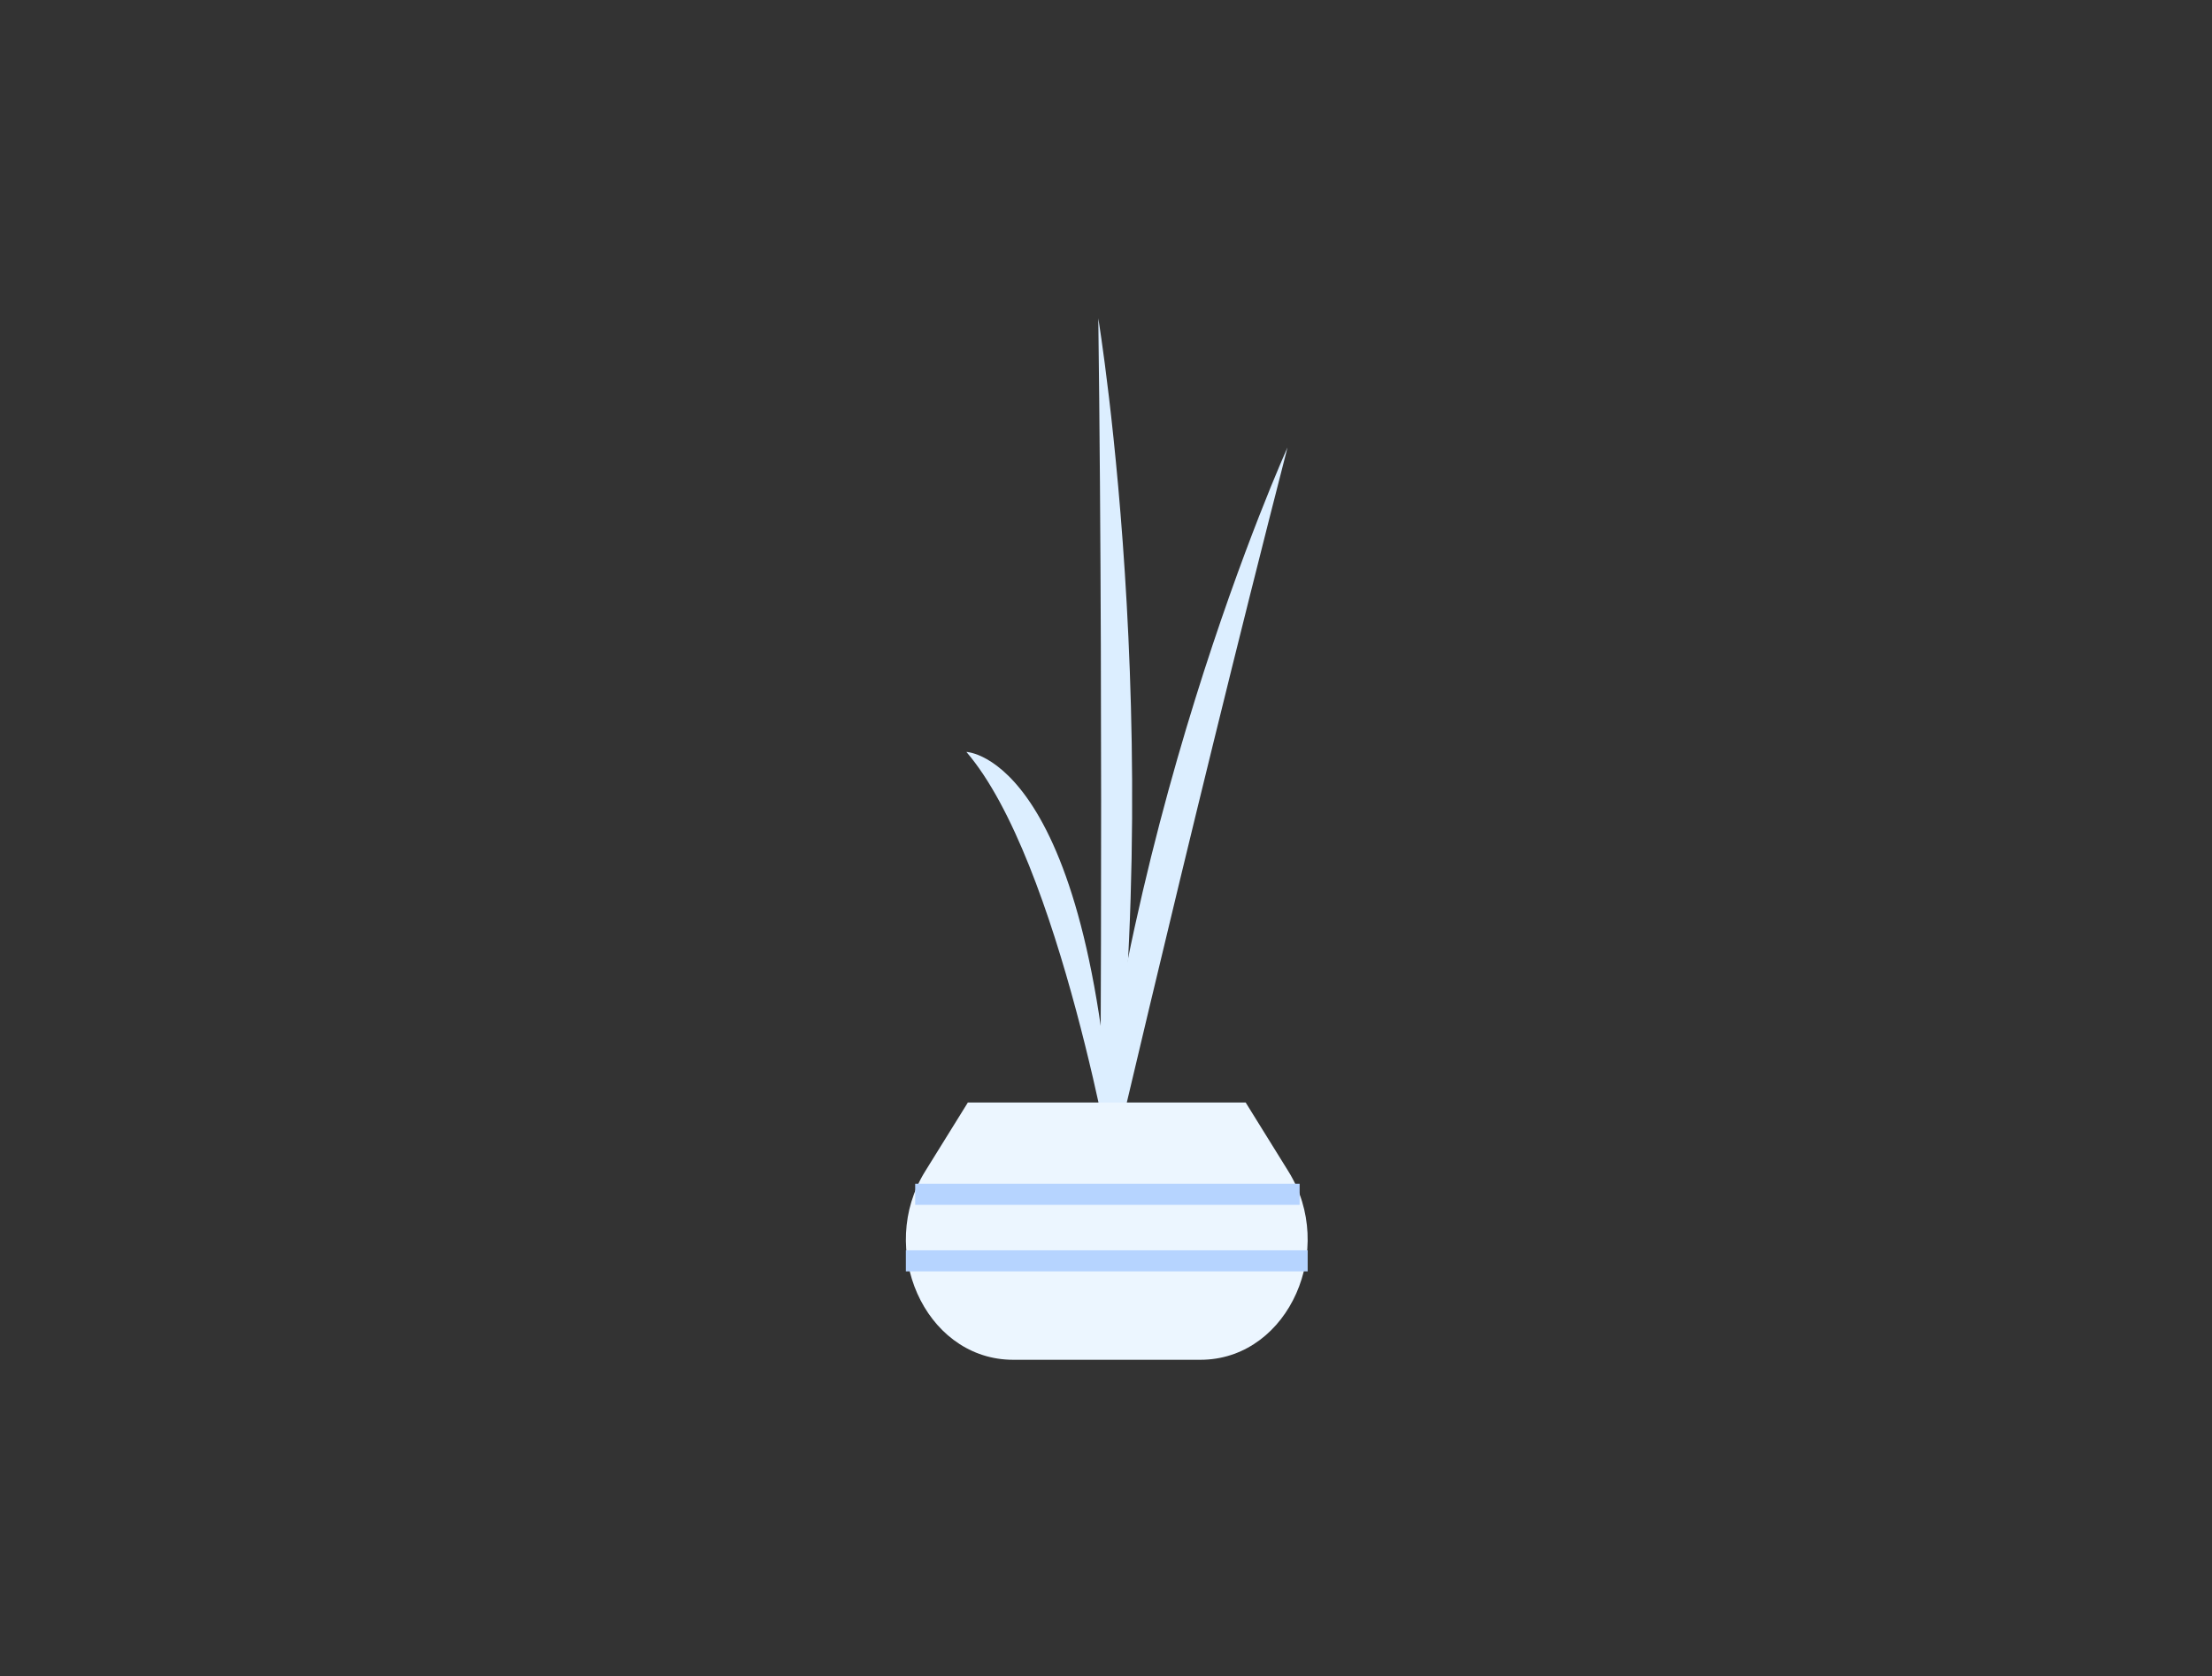 <svg width="945" height="716" viewBox="0 0 945 716" fill="none" xmlns="http://www.w3.org/2000/svg">
<rect x="0" y="0" width="945" height="716" fill="#333333" stroke="none"/>
<path fill-rule="evenodd" clip-rule="evenodd" d="M550.042 191.149C550.042 191.149 473.368 360.38 464.213 544.38C464.213 544.38 507.127 357.919 550.042 191.149" fill="#DCEEFF"/>
<path fill-rule="evenodd" clip-rule="evenodd" d="M412.855 321.201C412.855 321.201 468.042 322.637 476.444 506.637C476.444 506.637 452.893 367.765 412.855 321.201" fill="#DCEEFF"/>
<path fill-rule="evenodd" clip-rule="evenodd" d="M469.21 135.999C469.21 135.999 501.426 330.673 469.716 528.765C469.716 528.765 471.6 321.871 469.21 135.999" fill="#DCEEFF"/>
<path fill-rule="evenodd" clip-rule="evenodd" d="M512.667 580.859H432.99C432.392 580.859 431.796 580.848 431.202 580.826C394.871 579.468 374.658 533.514 395.234 500.36L413.487 470.952H532.17L550.422 500.36C570.999 533.514 550.786 579.468 514.455 580.826C513.861 580.848 513.266 580.859 512.667 580.859" fill="#ECF6FF"/>
<path d="M387 538.589H558.657" stroke="#B6D4FF" stroke-width="9"/>
<path d="M390.984 510.167H555.225" stroke="#B6D4FF" stroke-width="9"/>
</svg>
